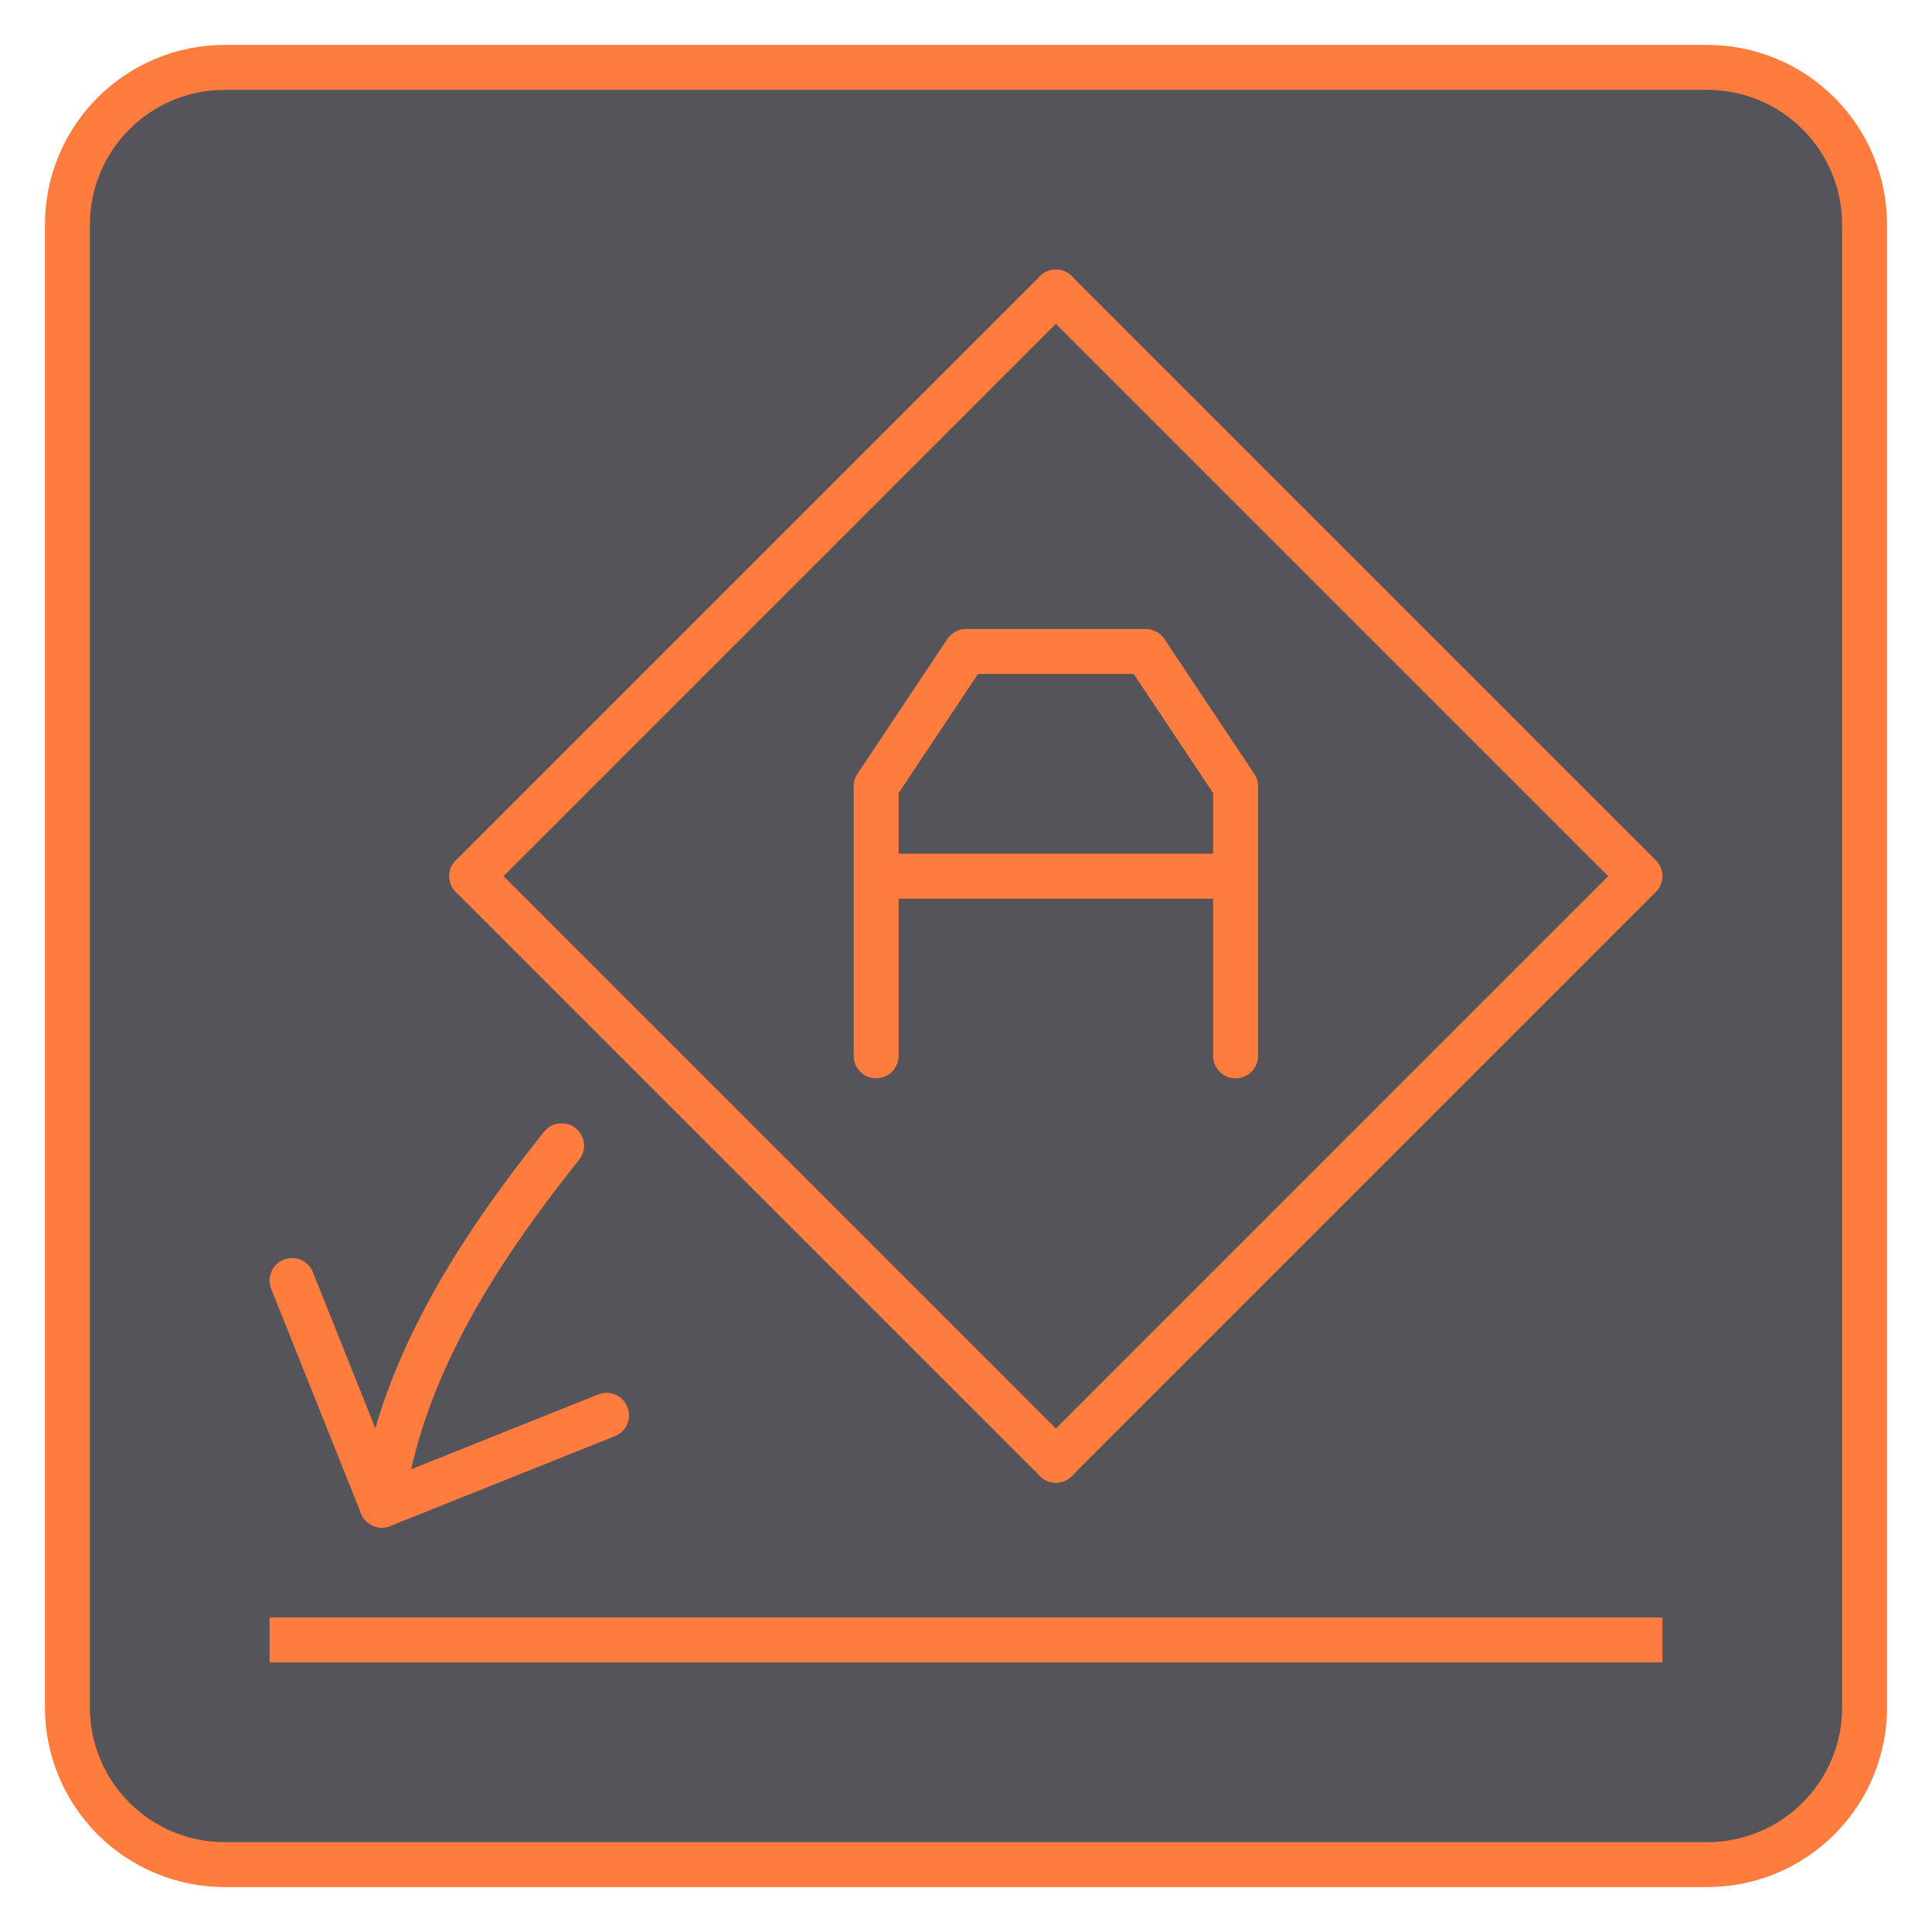 <svg width="43" height="43" viewBox="0 0 43 43" fill="none" xmlns="http://www.w3.org/2000/svg">
<path d="M38 1.5H5C3.067 1.5 1.5 3.067 1.5 5V38C1.5 39.933 3.067 41.5 5 41.5H38C39.933 41.5 41.5 39.933 41.5 38V5C41.5 3.067 39.933 1.5 38 1.5Z" fill="#54545A"/>
<path d="M38 2C38.796 2 39.559 2.316 40.121 2.879C40.684 3.441 41 4.204 41 5V38C41 38.796 40.684 39.559 40.121 40.121C39.559 40.684 38.796 41 38 41H5C4.204 41 3.441 40.684 2.879 40.121C2.316 39.559 2 38.796 2 38V5C2 4.204 2.316 3.441 2.879 2.879C3.441 2.316 4.204 2 5 2H38ZM38 1H5C3.939 1 2.922 1.421 2.172 2.172C1.421 2.922 1 3.939 1 5V38C1 39.061 1.421 40.078 2.172 40.828C2.922 41.579 3.939 42 5 42H38C39.061 42 40.078 41.579 40.828 40.828C41.579 40.078 42 39.061 42 38V5C42 3.939 41.579 2.922 40.828 2.172C40.078 1.421 39.061 1 38 1Z" fill="#FF7C3F"/>
<path d="M6.5 28.5L8.5 33.5L13.5 31.5" stroke="#FF7C3F" stroke-linecap="round" stroke-linejoin="round"/>
<path d="M8.5 33.5C8.888 30.611 10.5 28 12.5 25.5" stroke="#FF7C3F" stroke-linecap="round" stroke-linejoin="round"/>
<path d="M36.5 36.5H6.5" stroke="#FF7C3F" stroke-linecap="square" stroke-linejoin="round"/>
<path d="M23.5 6.5L36.5 19.5L23.5 32.5" stroke="#FF7C3F" stroke-linecap="round" stroke-linejoin="round"/>
<path d="M10.5 19.5L23.5 6.5" stroke="#FF7C3F" stroke-linecap="round" stroke-linejoin="round"/>
<path d="M23.5 32.5L10.5 19.5" stroke="#FF7C3F" stroke-linecap="round" stroke-linejoin="round"/>
<path d="M27.5 19.5H19.5M27.5 23.5V17.5L25.5 14.5H21.5L19.5 17.5V23.5" stroke="#FF7C3F" stroke-linecap="round" stroke-linejoin="round"/>
</svg>
